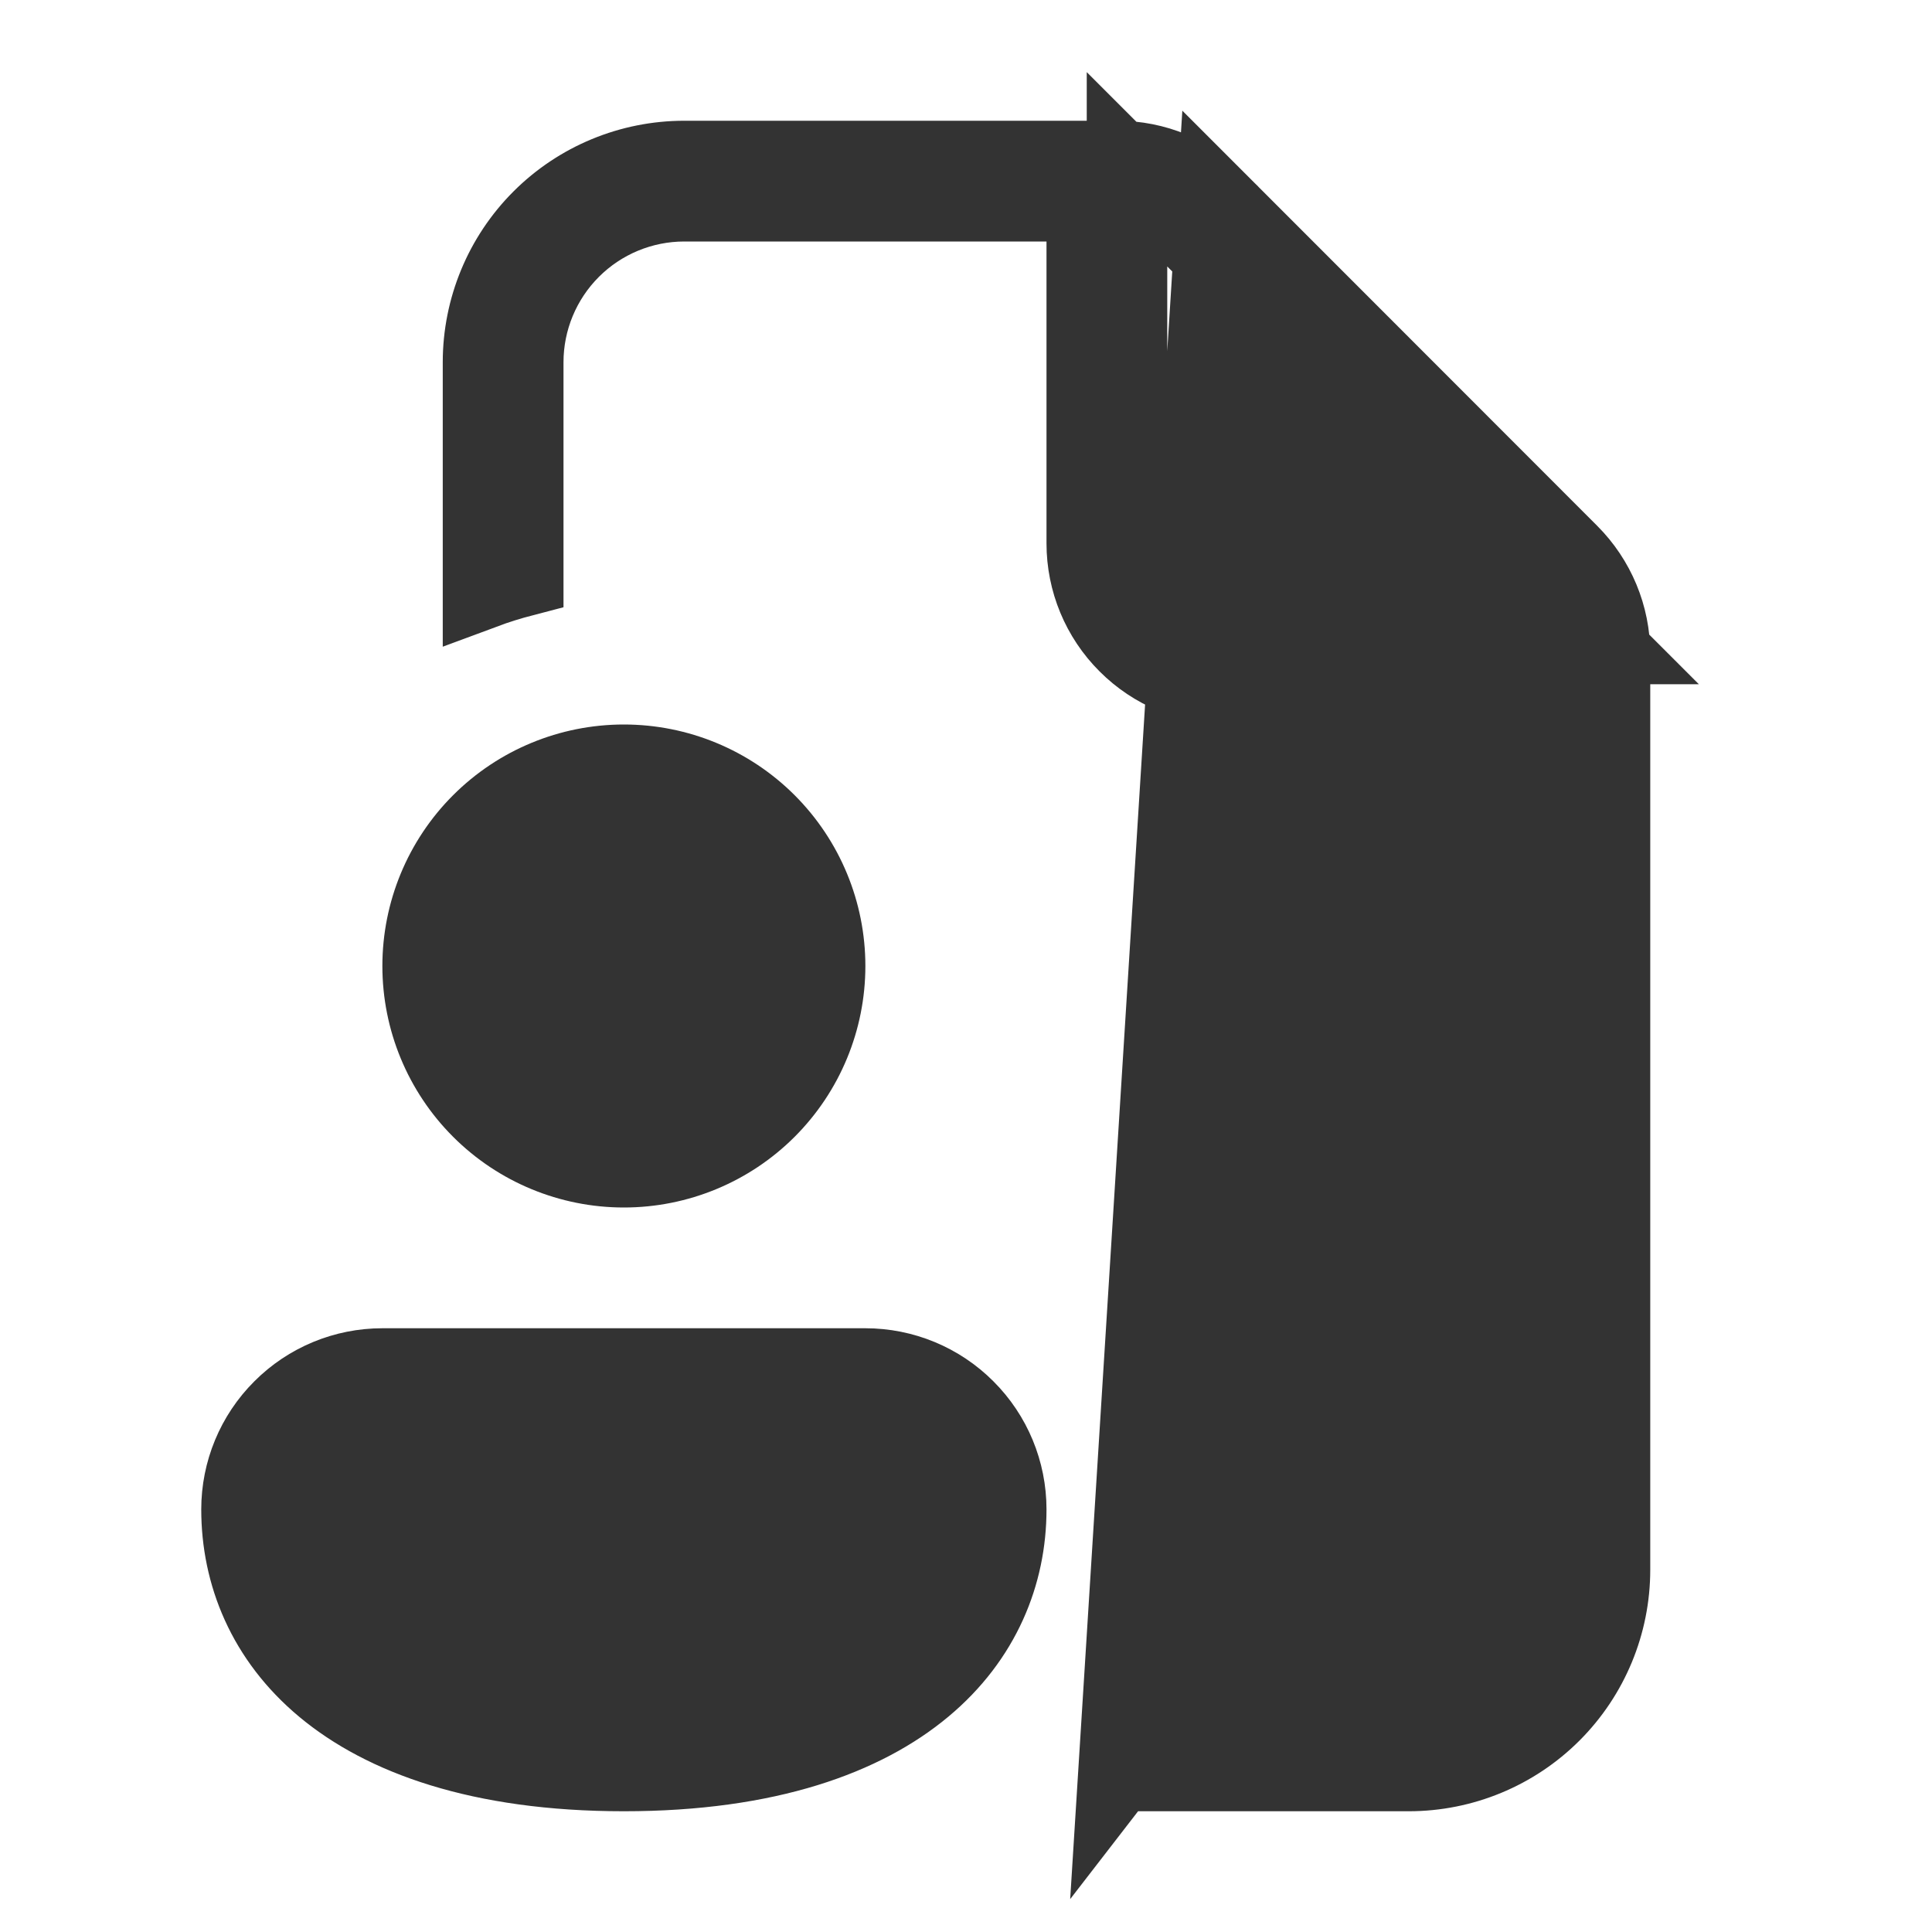 <svg width="24" height="24" viewBox="0 0 24 24" fill="none" xmlns="http://www.w3.org/2000/svg">
<path d="M13.895 22H17.5C18.163 22 18.799 21.737 19.268 21.268C19.737 20.799 20 20.163 20 19.5V8.121C20 7.657 19.815 7.213 19.487 6.885L19.486 6.884L15.117 2.512L13.895 22ZM13.895 22C14.019 21.84 14.133 21.673 14.239 21.5H17.5C18.03 21.5 18.539 21.289 18.914 20.914C19.289 20.539 19.5 20.03 19.5 19.5V9V8.5H19H15.25C14.786 8.5 14.341 8.316 14.013 7.987C13.684 7.659 13.5 7.214 13.5 6.75V3V2.5H13H8.5C7.97 2.5 7.461 2.711 7.086 3.086C6.711 3.461 6.5 3.97 6.5 4.5V7.157C6.331 7.201 6.164 7.253 6 7.314V4.5C6 3.837 6.263 3.201 6.732 2.732C7.201 2.263 7.837 2 8.5 2L13.879 2L13.879 2C14.109 2 14.337 2.045 14.549 2.133C14.761 2.221 14.954 2.35 15.117 2.512L13.895 22ZM18.689 8H19.897L19.043 7.146L14.854 2.957L14 2.103V3.311V6.75C14 7.082 14.132 7.399 14.366 7.634C14.601 7.868 14.918 8 15.25 8H18.689ZM10.25 12C10.25 12.663 9.987 13.299 9.518 13.768C9.049 14.237 8.413 14.5 7.75 14.5C7.087 14.5 6.451 14.237 5.982 13.768C5.513 13.299 5.25 12.663 5.25 12C5.25 11.337 5.513 10.701 5.982 10.232C6.451 9.763 7.087 9.5 7.75 9.5C8.413 9.5 9.049 9.763 9.518 10.232C9.987 10.701 10.25 11.337 10.25 12ZM12.5 18.75C12.5 19.544 12.184 20.338 11.461 20.941C10.732 21.55 9.545 22 7.75 22C5.955 22 4.768 21.551 4.039 20.944C3.316 20.342 3 19.548 3 18.75C3 18.286 3.184 17.841 3.513 17.513C3.841 17.184 4.286 17 4.75 17H10.75C11.214 17 11.659 17.184 11.987 17.513C12.316 17.841 12.5 18.286 12.5 18.75Z" fill="#333333" stroke="#333333"/>
</svg>